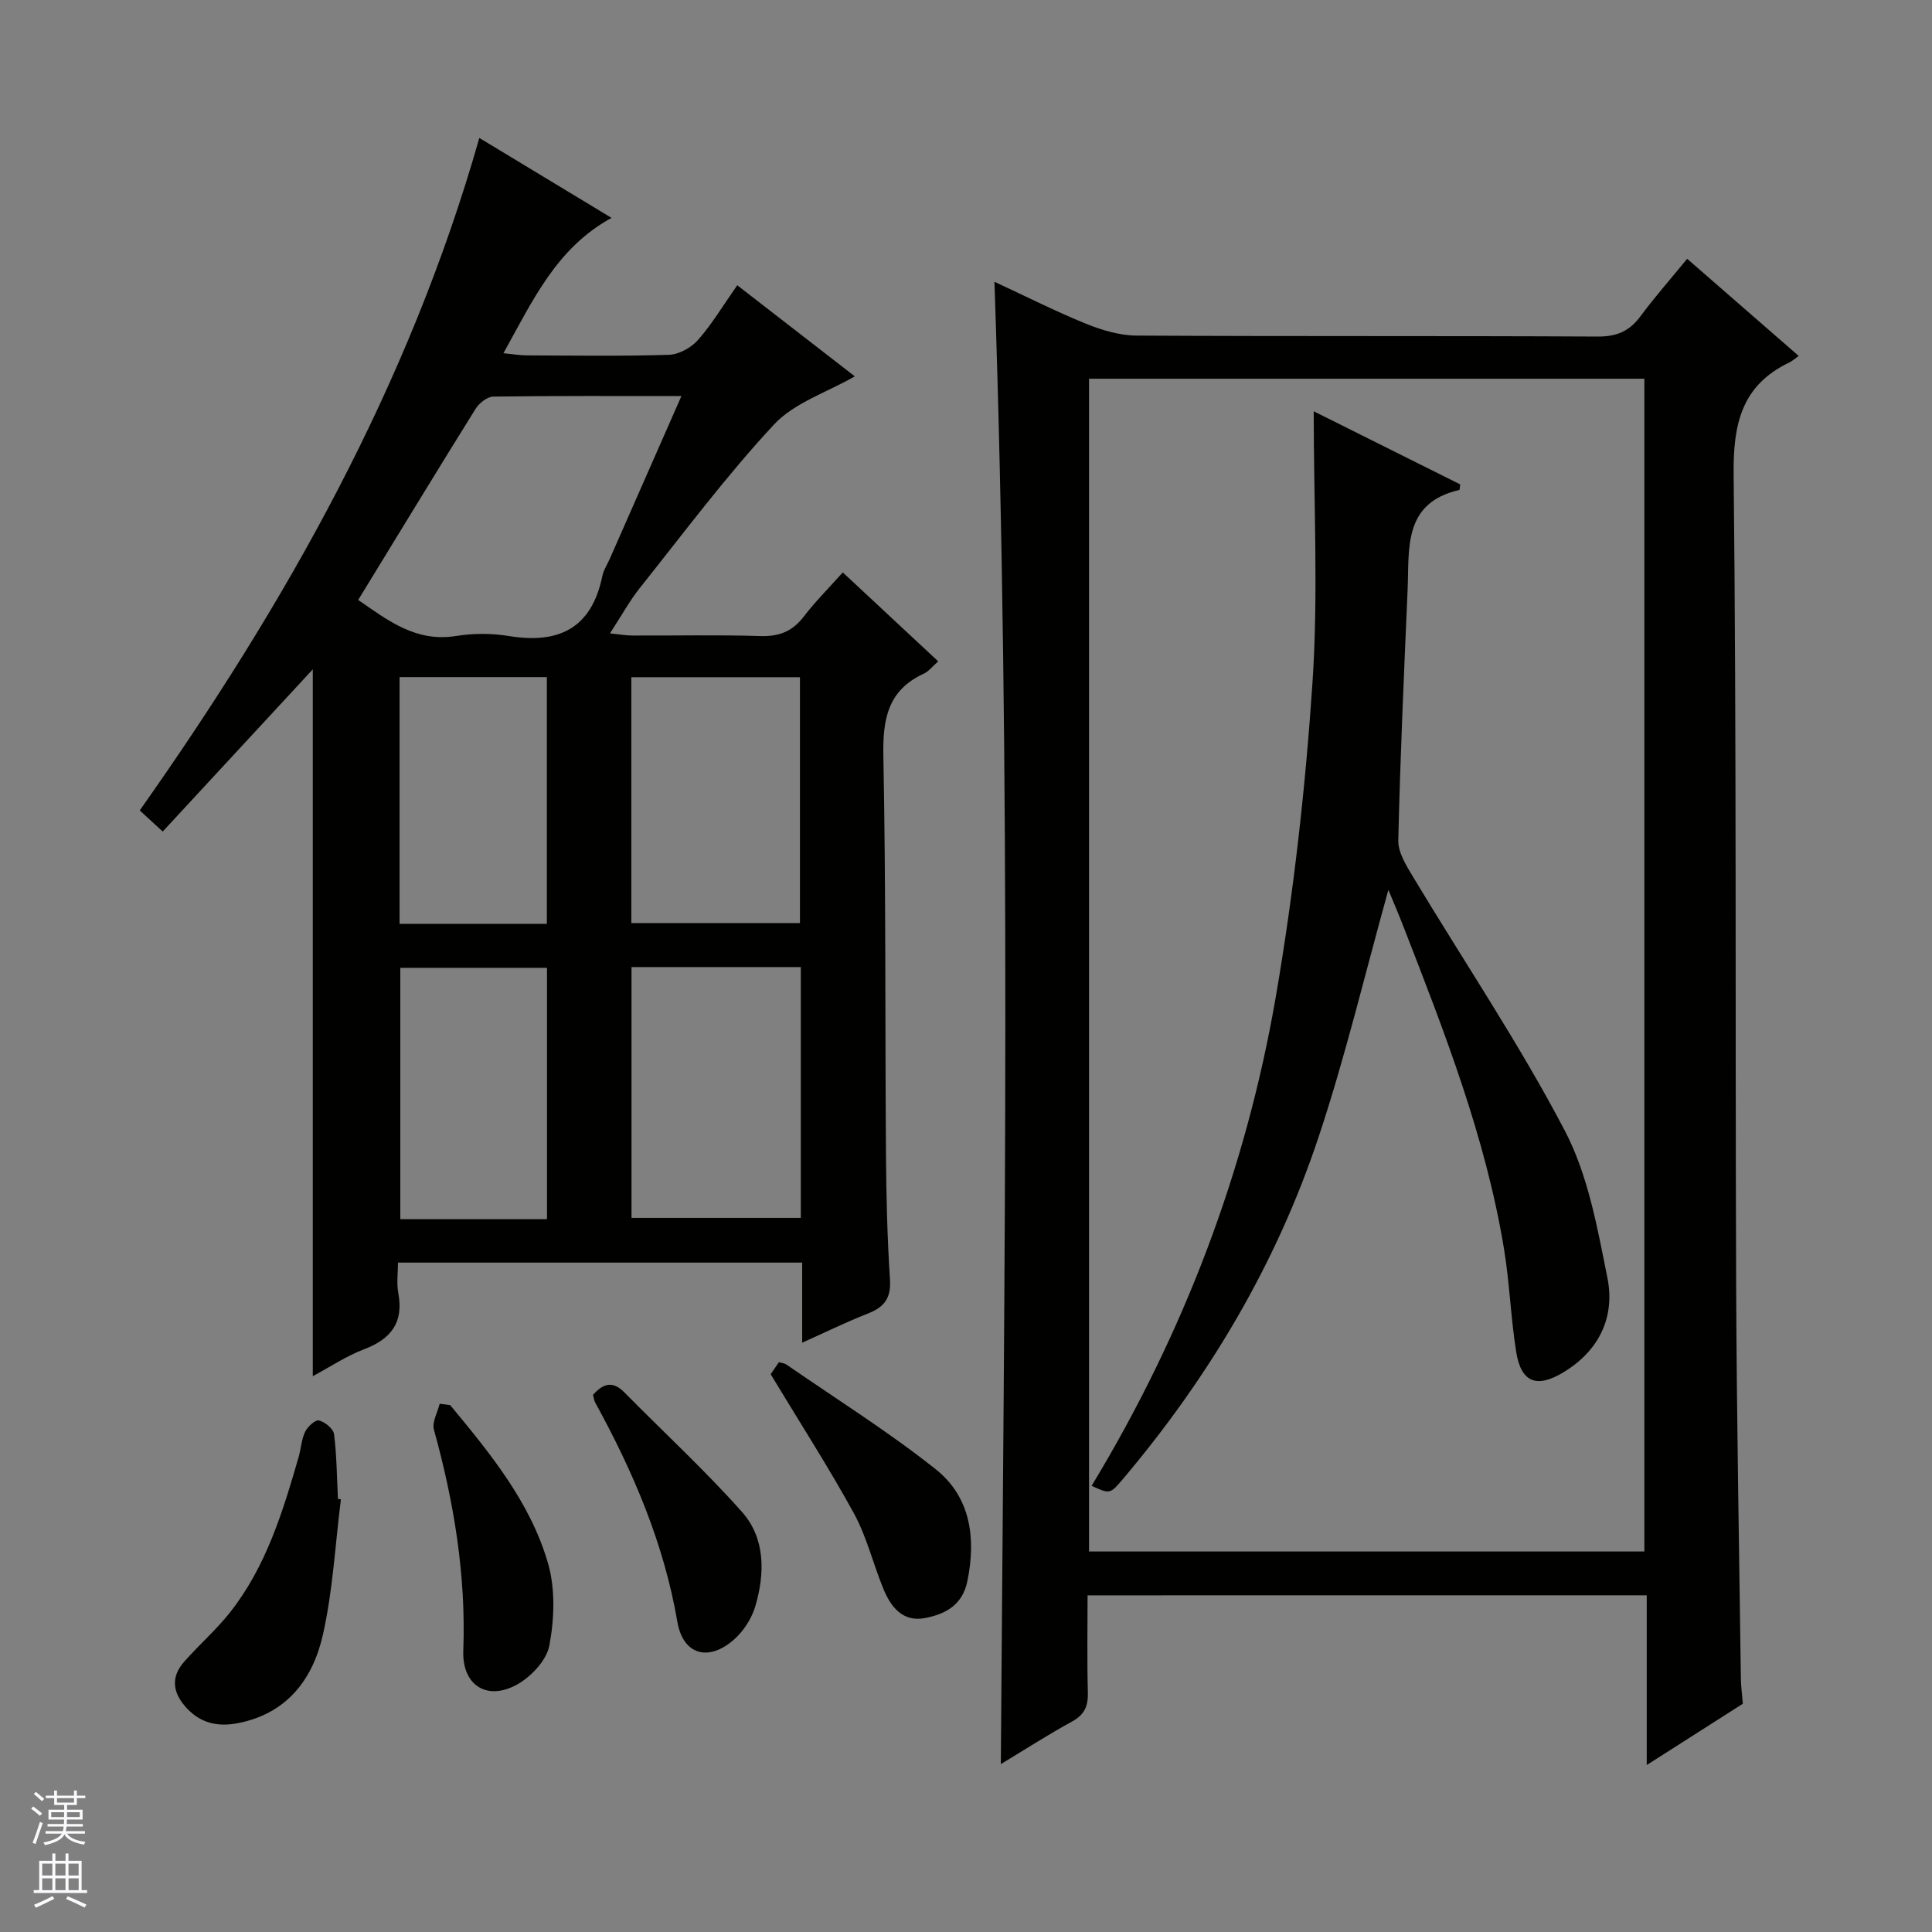 <svg enable-background="new 0 0 400 400" viewBox="0 0 400 400" xmlns="http://www.w3.org/2000/svg"><rect x="0" y="0" width="400" height="400" fill="#808080" stroke="none"/><g fill="#010100"><path d="m99.24 28.56c9.4 5.68 18.18 11 27.37 16.55-11.42 6.26-16.27 17.05-22.38 28.02 2.05.2 3.42.44 4.79.45 9.83.03 19.67.19 29.48-.12 2.07-.07 4.62-1.48 6.02-3.08 2.94-3.35 5.26-7.25 8.12-11.32 8.25 6.39 16.36 12.68 24.34 18.86-5.75 3.31-12.52 5.45-16.73 9.97-9.92 10.66-18.67 22.42-27.77 33.83-2.15 2.7-3.82 5.78-6.19 9.41 1.96.2 3.31.45 4.65.45 8.83.04 17.67-.17 26.49.11 3.86.12 6.62-.95 8.97-4.02 2.41-3.14 5.23-5.96 8.09-9.16 6.7 6.24 13.1 12.22 19.76 18.42-1.26 1.1-2 2.09-2.98 2.54-7.49 3.44-8.53 9.46-8.38 17.08.54 27.48.34 54.97.54 82.45.06 8.65.27 17.31.83 25.93.25 3.85-1.19 5.7-4.56 7.02-4.45 1.74-8.76 3.86-13.62 6.04 0-5.71 0-10.94 0-16.58-27.93 0-55.47 0-83.68 0 0 2.06-.32 4.24.06 6.29 1.15 6.12-1.49 9.52-7.08 11.65-3.68 1.4-7.03 3.65-10.62 5.57 0-49.01 0-97.75 0-146.34-10.11 10.93-20.42 22.07-31.07 33.58-1.83-1.68-3.11-2.85-4.76-4.37 30.28-42.89 55.73-87.97 70.31-139.23zm-25.08 95.65c6.1 4.2 11.91 8.8 20.22 7.47 3.57-.57 7.38-.59 10.95 0 10.34 1.7 17.14-1.57 19.37-12.38.26-1.27 1.03-2.44 1.57-3.65 4.86-11.03 9.71-22.07 14.81-33.65-13.41 0-26.18-.07-38.94.11-1.26.02-2.94 1.35-3.68 2.54-8.08 12.96-16 26.01-24.3 39.56zm91.64 76.01c-11.87 0-23.3 0-35.05 0v51.93h35.05c0-17.4 0-34.37 0-51.93zm-35.09-9.11h34.91c0-17.23 0-33.98 0-50.9-11.75 0-23.18 0-34.91 0zm-17.46 61.31c0-17.72 0-34.91 0-52.04-10.38 0-20.42 0-30.37 0v52.04zm-.03-61.15c0-17.29 0-34.14 0-51.08-10.31 0-20.25 0-30.49 0v51.08z"/><path d="m225.17 330.3c0 6.87-.12 13.5.06 20.12.07 2.81-.7 4.6-3.27 6-4.9 2.68-9.6 5.71-14.75 8.82.73-102.5 2.2-204.3-1.32-306.9 6.71 3.11 12.74 6.17 18.99 8.7 3.29 1.33 6.95 2.42 10.45 2.44 31.83.18 63.66.03 95.49.2 3.92.02 6.54-1.12 8.82-4.2 2.96-3.99 6.26-7.74 9.67-11.9 7.74 6.74 15.22 13.25 23.09 20.11-.81.57-1.31 1.05-1.9 1.33-9.88 4.73-11.68 12.65-11.57 23.14.61 55.82.31 111.65.52 167.47.1 27.31.62 54.61.98 81.92.02 1.64.25 3.27.41 5.19-6.32 4.03-12.71 8.11-19.9 12.69 0-12.15 0-23.51 0-35.14-38.82.01-77.03.01-115.77.01zm115.28-9.08c0-81.22 0-162.08 0-242.81-38.58 0-76.79 0-114.98 0v242.81z"/><path d="m70.58 310.41c-1.18 9.37-1.66 18.89-3.73 28.06s-7.41 16.31-17.58 18.29c-4.05.79-7.59.07-10.5-2.99s-3.6-6.37-.65-9.72c3.07-3.49 6.63-6.58 9.5-10.22 7.47-9.46 10.91-20.78 14.2-32.13.51-1.75.58-3.68 1.36-5.28.51-1.06 2.13-2.53 2.87-2.33 1.24.32 2.97 1.72 3.11 2.84.56 4.43.58 8.93.81 13.41.2.03.4.05.61.07z"/><path d="m159.56 284.52c.21-.3.94-1.39 1.7-2.49.66.19 1.18.22 1.55.48 10.35 7.15 21.05 13.85 30.89 21.66 7.24 5.74 8.41 14.21 6.59 23.17-1.01 4.95-4.5 6.82-8.7 7.65-4.61.91-7.09-2.18-8.64-5.91-2.16-5.2-3.47-10.83-6.14-15.73-5.24-9.55-11.15-18.72-17.25-28.83z"/><path d="m122.77 288.81c2.24-2.57 4.22-2.84 6.49-.54 8.13 8.25 16.68 16.12 24.36 24.76 4.84 5.45 4.76 12.65 2.79 19.43-.74 2.56-2.43 5.22-4.43 6.98-5.31 4.69-10.56 3.15-11.73-3.62-2.79-16.26-9.15-31.1-17.01-45.42-.22-.41-.27-.93-.47-1.59z"/><path d="m93.21 290.92c8.27 9.99 16.6 20.1 20.26 32.78 1.53 5.31 1.3 11.52.26 17.02-.59 3.12-3.94 6.62-6.96 8.2-6.16 3.22-11.11-.17-10.85-7.17.58-15.63-1.93-30.77-6.08-45.75-.43-1.56.75-3.57 1.19-5.37.73.1 1.45.2 2.18.29z"/><path d="m271.99 85.15c10.84 5.41 20.62 10.29 30.33 15.14-.09.57-.08 1.12-.19 1.15-11.72 2.69-10.33 12.19-10.7 20.7-.75 17.28-1.53 34.56-1.93 51.84-.06 2.49 1.64 5.21 3.03 7.52 10.52 17.51 21.98 34.52 31.44 52.58 4.82 9.19 6.74 20.09 8.82 30.44 1.63 8.08-1.63 15.04-9.01 19.55-5.58 3.41-8.85 2.21-9.87-4.18-1.12-7.04-1.36-14.22-2.51-21.25-3.82-23.26-12.38-45.08-20.87-66.9-1.05-2.71-2.21-5.38-3.08-7.5-4.77 17.07-8.87 34.43-14.49 51.29-8.71 26.13-22.61 49.53-40.39 70.59-2.75 3.26-2.77 3.25-6.56 1.5 19.04-31.45 31.97-65.33 38.17-101.47 3.67-21.39 6.1-43.08 7.55-64.74 1.24-18.38.26-36.89.26-56.26z"/></g><path d="m6.45 374.46.42-.45c.65.47 1.27.95 1.85 1.44l-.45.49c-.66-.56-1.26-1.06-1.83-1.48m.93 7.33-.63-.26c.55-1.36 1.05-2.8 1.52-4.33.19.1.38.19.59.27-.46 1.29-.95 2.73-1.48 4.32m-.38-10.38.44-.42c.43.34 1.01.82 1.74 1.44l-.49.49c-.53-.51-1.09-1.01-1.69-1.51m2.5.35h1.72v-1.04h.59v1.04h3.52v-1.04h.59v1.04h1.75v.53h-1.75v1.42h-2.03v.97h3.22v2.03h-3.24c0 .35-.01.66-.03.93h3.32v.53h-3.37c-.03.27-.08.58-.15.94h3.96v.53h-3.71c.67.92 1.93 1.48 3.79 1.68-.13.24-.23.44-.29.59-2.13-.38-3.48-1.08-4.04-2.12-.43.97-1.77 1.72-4.03 2.23-.09-.19-.2-.37-.33-.55 2.1-.42 3.37-1.03 3.81-1.83h-3.36v-.53h3.58c.08-.29.13-.61.16-.94h-3.33v-.53h3.39c.02-.27.04-.58.04-.93h-3.23v-2.03h3.25v-.97h-2.07v-1.42h-1.73zm1.12 3.44v1h2.65c.01-.3.02-.44.01-.4v-.25-.35zm1.19-2h3.52v-.91h-3.52zm4.71 2h-2.63v.59c0 .15-.01.28-.01.4h2.64z" fill="#fafafc"/><path d="m13.55 383.74h.63v1.52h2.72v6.07h1.13v.6h-11.05v-.6h1.13v-6.07h2.73v-1.52h.63v1.52h2.1v-1.52zm-2.68 8.83.38.56c-1.24.63-2.53 1.25-3.85 1.85-.1-.21-.21-.42-.34-.63 1.36-.55 2.63-1.15 3.81-1.78m-2.13-4.27h2.1v-2.45h-2.1zm0 3.04h2.1v-2.46h-2.1zm2.72-3.04h2.1v-2.45h-2.1zm0 3.04h2.1v-2.46h-2.1zm6.07 3.6c-1.41-.71-2.7-1.3-3.86-1.78l.35-.56c1.45.62 2.75 1.19 3.88 1.72zm-1.25-9.09h-2.1v2.45h2.1zm-2.09 5.49h2.1v-2.46h-2.1z" fill="#fafafc"/></svg>